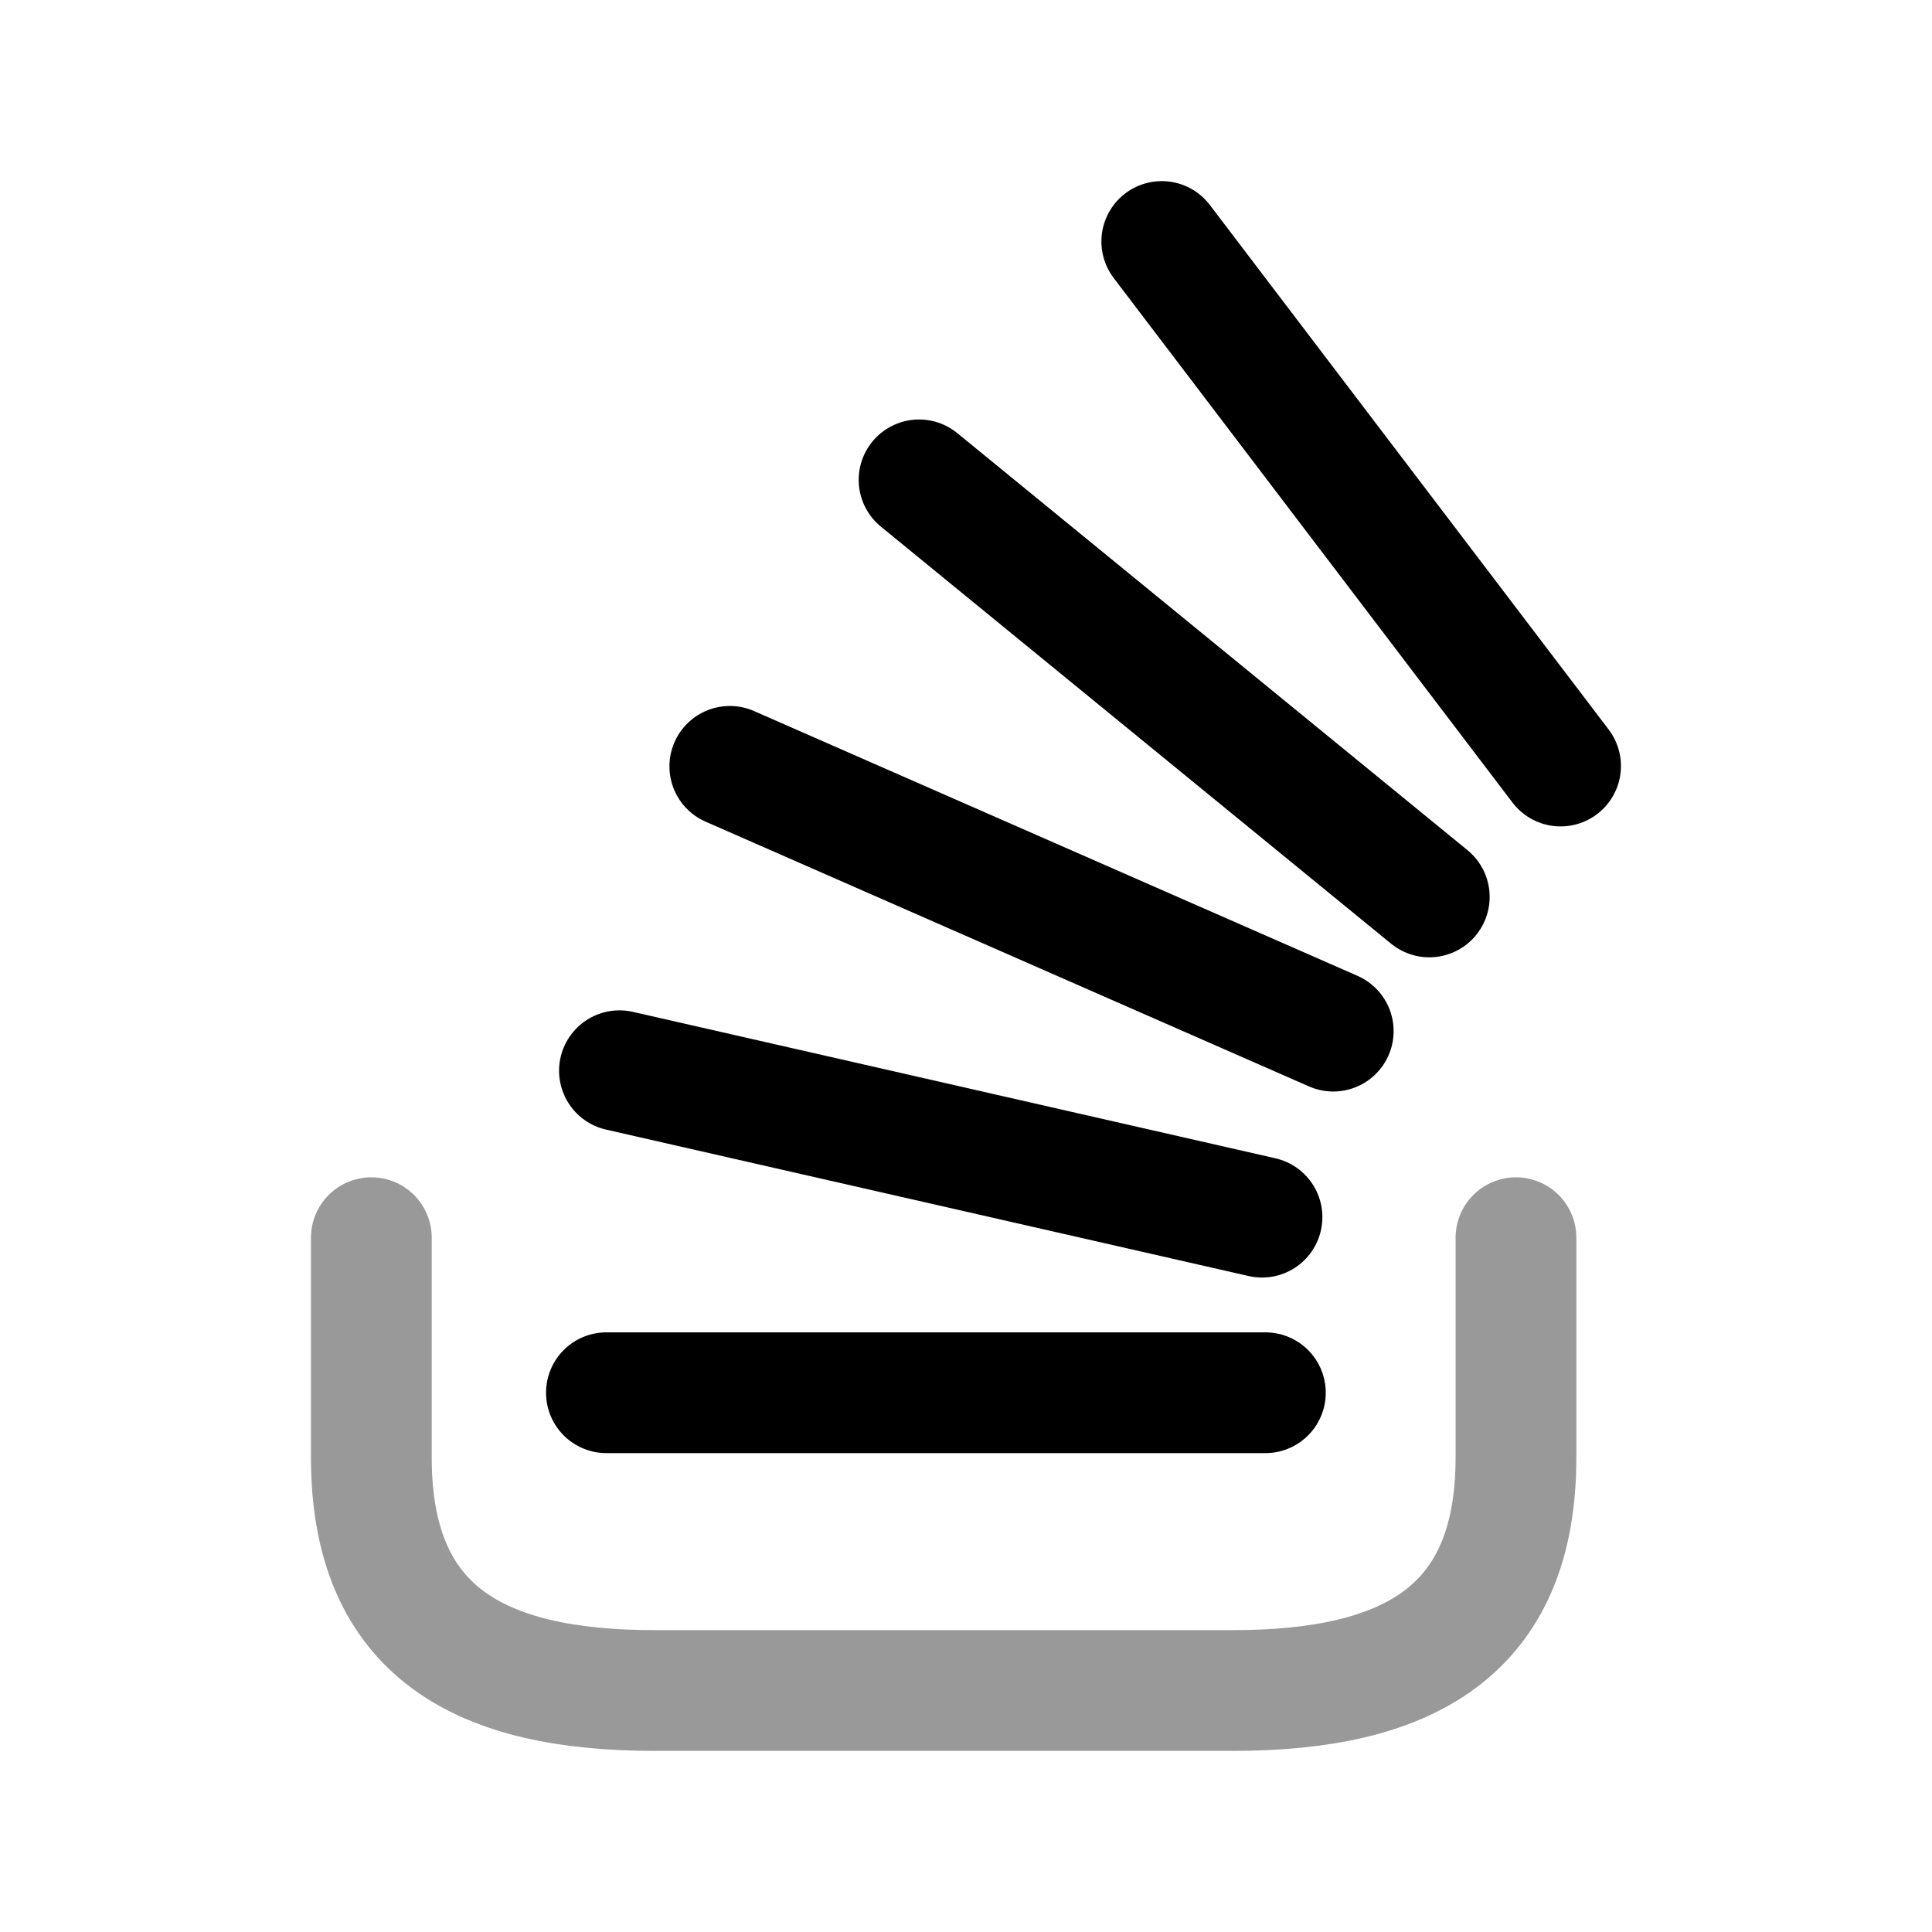 <svg width="24" height="24" viewBox="0 0 24 24" fill="none" xmlns="http://www.w3.org/2000/svg">
<path d="M7.533 17.301H15.719" stroke="black" stroke-width="1.5" stroke-linecap="round" stroke-linejoin="round"/>
<path d="M7.695 13.301L15.677 15.12" stroke="black" stroke-width="1.5" stroke-linecap="round" stroke-linejoin="round"/>
<path d="M9.066 9.52L16.562 12.809" stroke="black" stroke-width="1.5" stroke-linecap="round" stroke-linejoin="round"/>
<path d="M11.417 5.961L17.755 11.142" stroke="black" stroke-width="1.5" stroke-linecap="round" stroke-linejoin="round"/>
<path d="M14.432 3L19.386 9.516" stroke="black" stroke-width="1.5" stroke-linecap="round" stroke-linejoin="round"/>
<path opacity="0.4" d="M18.832 15.375L18.832 18.107C18.832 20.272 17.484 21 15.316 21H8.128C5.961 21 4.613 20.272 4.613 18.107V15.375" stroke="black" stroke-width="1.5" stroke-linecap="round" stroke-linejoin="round"/>
</svg>